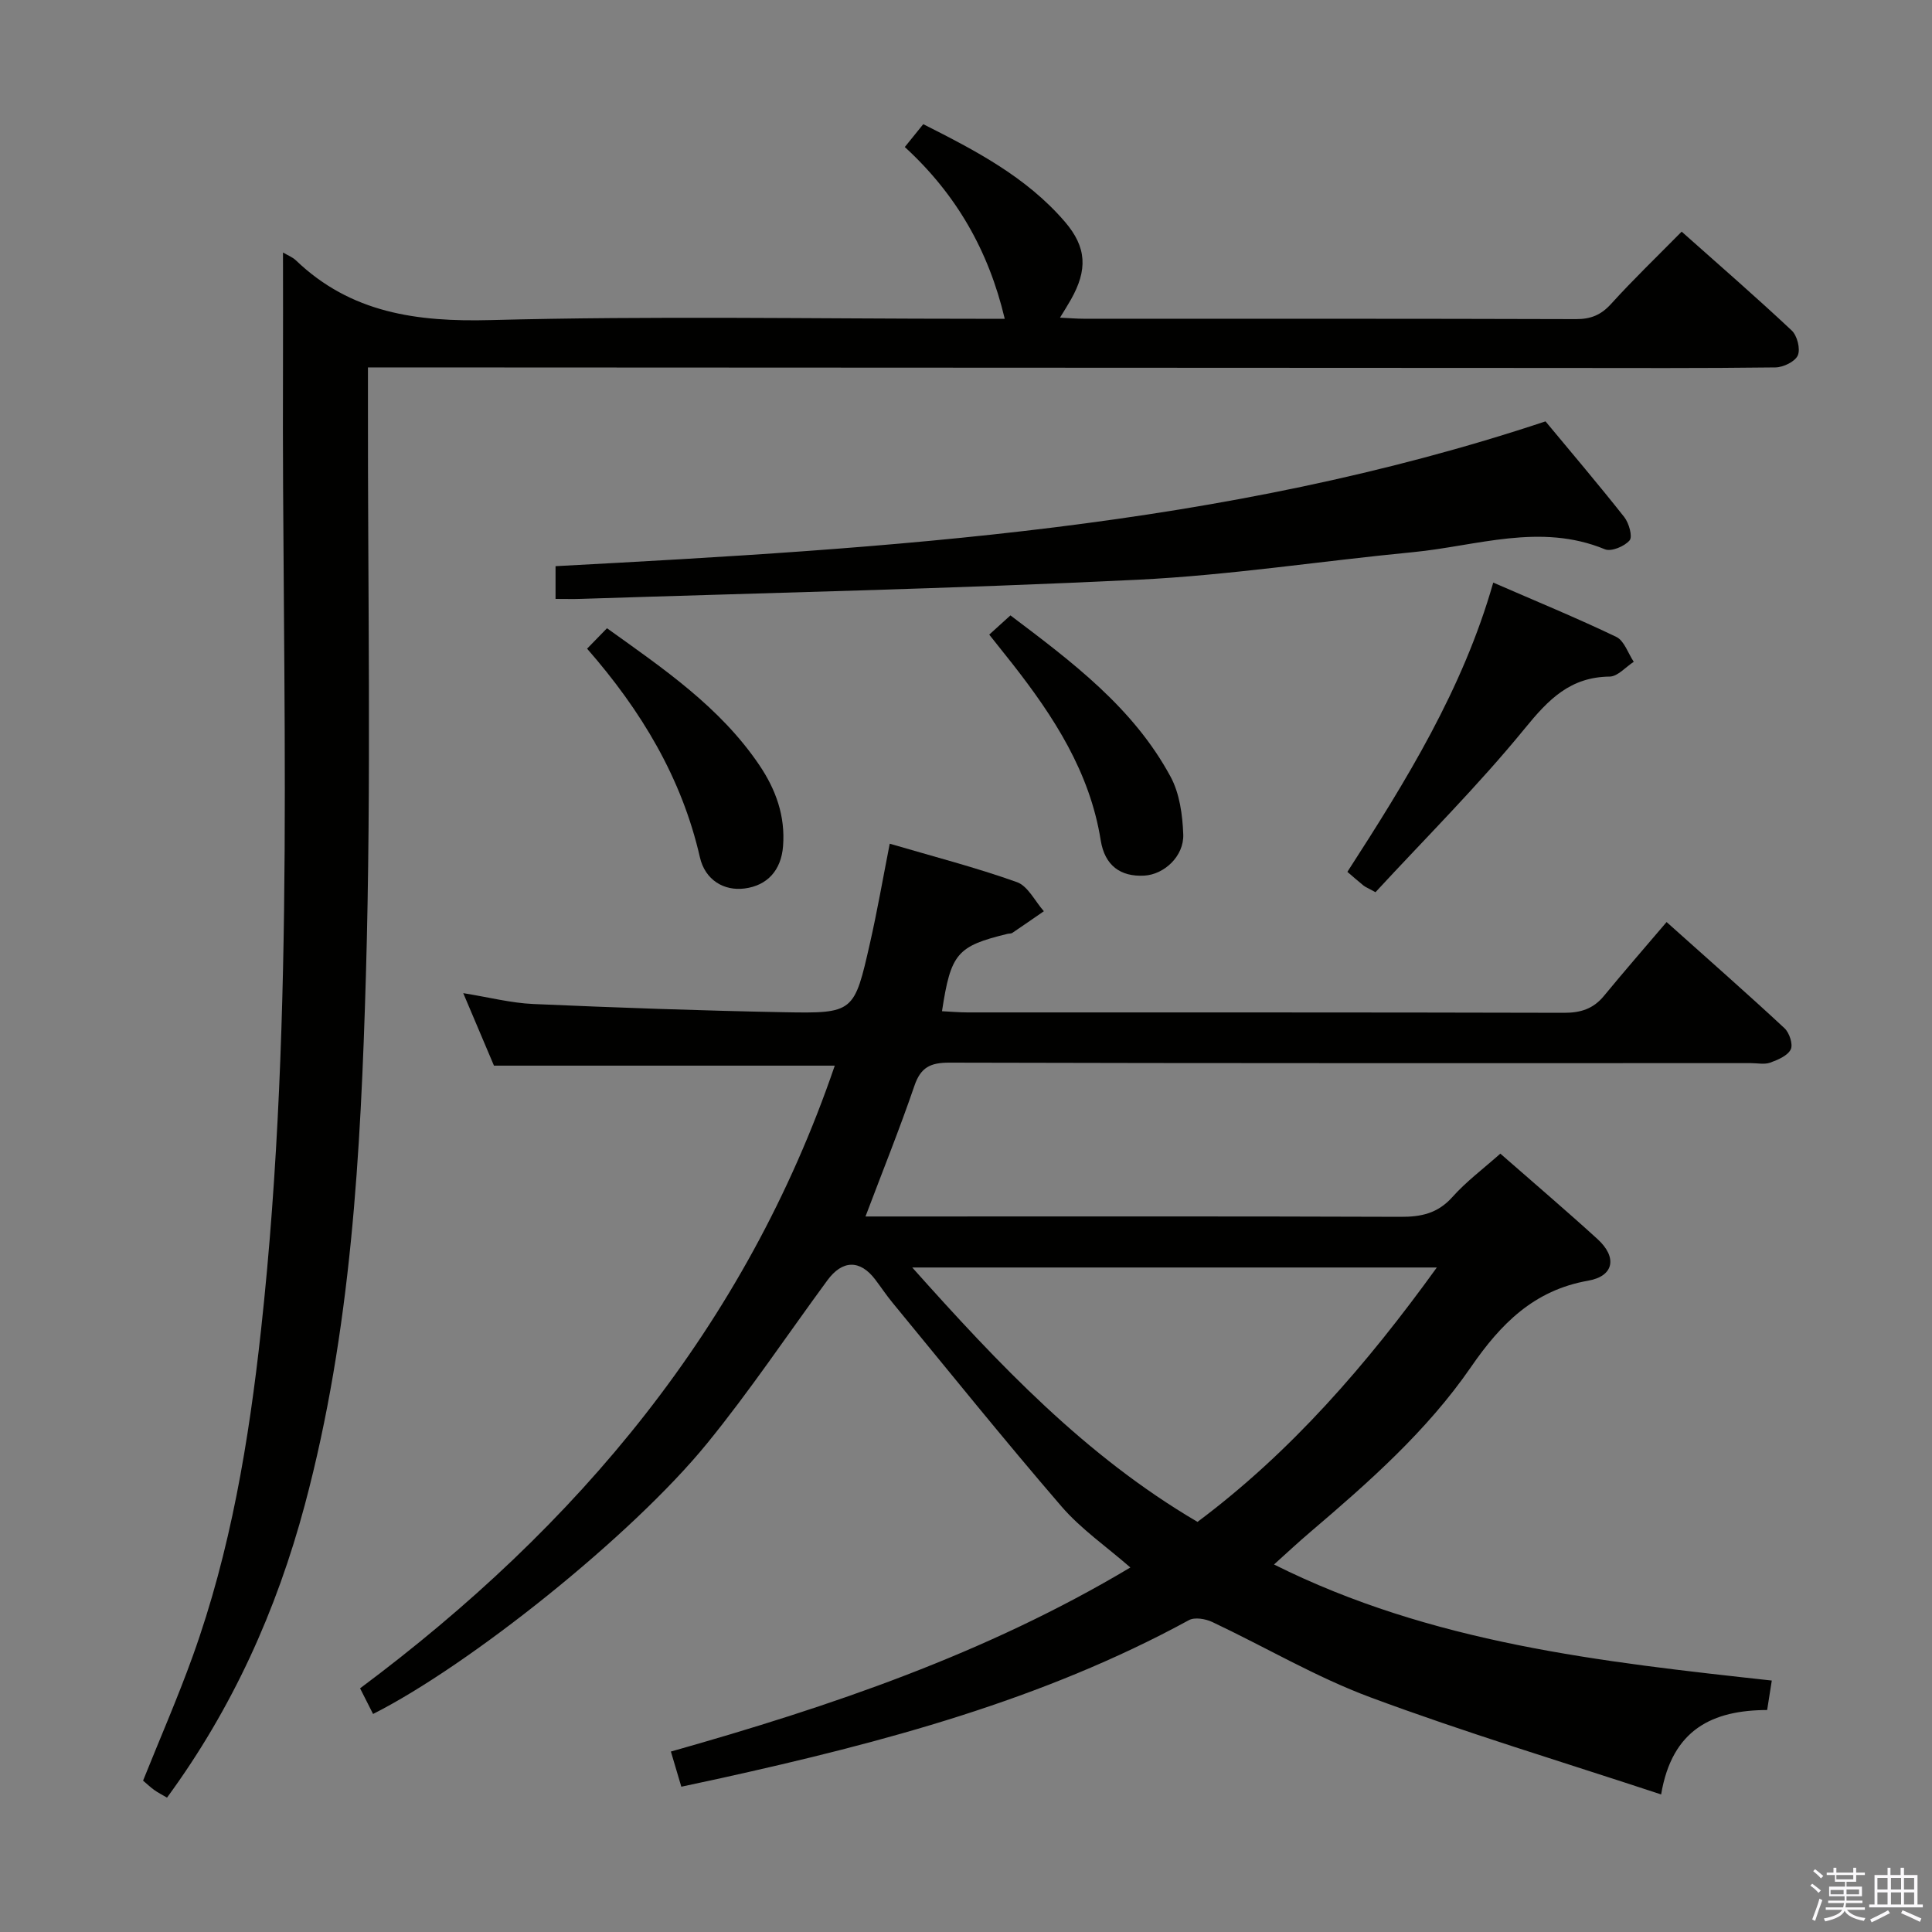 <svg enable-background="new 0 0 400 400" viewBox="0 0 400 400" xmlns="http://www.w3.org/2000/svg"><rect x="0" y="0" width="400" height="400" fill="#808080" stroke="none"/><path d="m374.8 390.4.4-.4c.7.5 1.3 1 1.8 1.4l-.5.5c-.5-.6-1.1-1.1-1.7-1.5zm1 7.3-.6-.3c.5-1.4 1.1-2.8 1.5-4.3.2.1.4.2.6.3-.5 1.3-1 2.8-1.5 4.3zm-.4-10.3.4-.4c.4.3 1 .8 1.7 1.4l-.5.5c-.4-.5-1-1-1.6-1.5zm2.5.3h1.7v-1h.6v1h3.5v-1h.6v1h1.8v.5h-1.8v1.4h-2v1h3.2v2h-3.2v.9h3.3v.5h-3.4c0 .3-.1.6-.1.9h4v.5h-3.7c.7.9 1.9 1.5 3.8 1.7-.1.2-.2.4-.3.6-2.1-.4-3.5-1.1-4-2.1-.4 1-1.8 1.7-4 2.2-.1-.2-.2-.4-.3-.6 2.1-.4 3.4-1 3.8-1.8h-3.4v-.5h3.6c.1-.3.1-.6.2-.9h-3.3v-.5h3.4c0-.3 0-.6 0-.9h-3.2v-2h3.3v-1h-2.1v-1.4h-1.7v-.5zm1.1 3.5v1h2.7c0-.3 0-.4 0-.4 0-.2 0-.2 0-.2 0-.1 0-.2 0-.3h-2.7zm1.2-3v.9h3.5v-.9zm4.7 3h-2.6v.6.4h2.6z" fill="#fbfafc"/><path d="m393.6 386.7h.6v1.5h2.8v6.1h1.1v.6h-11.1v-.6h1.1v-6.1h2.7v-1.5h.6v1.5h2.1v-1.5zm-2.7 8.8.4.6c-1.2.6-2.5 1.3-3.8 1.9-.1-.2-.2-.4-.3-.6 1.2-.6 2.5-1.2 3.7-1.9zm-2.2-6.7v2.4h2.1v-2.4zm0 3v2.5h2.1v-2.5zm2.8-3v2.4h2.1v-2.4zm0 3v2.5h2.1v-2.5zm6 6.1c-1.4-.7-2.7-1.3-3.9-1.8l.3-.6c1.5.6 2.7 1.2 3.9 1.7zm-1.2-9.1h-2.1v2.4h2.1zm-2.1 3v2.5h2.1v-2.5z" fill="#fbfafc"/><g fill="#010100"><path d="m310.63 238.85c6.89 6.04 13.61 11.76 20.13 17.7 4.09 3.73 3.43 7.66-1.94 8.6-11.27 1.97-18.14 8.98-24.27 17.88-9.14 13.26-21.18 23.86-33.36 34.24-2.38 2.02-4.66 4.16-7.42 6.64 32.62 16.31 67.6 20.14 103.06 24.03-.33 2.07-.62 3.91-.96 6.1-11.2.04-19.68 3.91-21.95 17.48-20.63-6.81-40.62-12.83-60.15-20.09-11.31-4.2-21.84-10.45-32.8-15.62-1.39-.65-3.61-1.03-4.81-.38-30.39 16.57-63.4 25.32-96.88 32.72-2.58.57-5.16 1.11-8.22 1.77-.69-2.32-1.37-4.61-2.16-7.28 33.09-9.35 65.25-20.26 95.13-38.11-4.96-4.33-10.23-7.96-14.27-12.65-11.93-13.84-23.38-28.08-34.99-42.19-1.27-1.54-2.37-3.21-3.58-4.8-3.13-4.11-6.78-4.06-9.9.2-8.27 11.25-16.05 22.9-24.86 33.71-15.65 19.22-49.28 46-69.19 56.06-.82-1.61-1.63-3.22-2.69-5.31 45.03-33.57 79.83-74.91 98.28-128.92-23.68 0-46.91 0-70.56 0-1.89-4.45-3.94-9.3-6.36-15.01 5.3.85 9.89 2.05 14.53 2.25 17.28.76 34.57 1.37 51.86 1.7 14.49.27 14.56.07 17.82-14.31 1.5-6.6 2.66-13.29 4.09-20.58 8.99 2.64 17.79 4.91 26.32 7.95 2.29.81 3.75 3.96 5.59 6.03-2.18 1.5-4.34 3.01-6.54 4.49-.25.17-.65.11-.97.19-10.47 2.55-11.75 4.03-13.58 16.02 1.8.09 3.55.25 5.31.25 41.16.01 82.32-.03 123.48.08 3.45.01 6.07-.83 8.26-3.5 4.13-5.02 8.41-9.93 12.97-15.29 9.22 8.25 16.92 15.01 24.42 21.99 1.01.94 1.8 3.36 1.28 4.39-.66 1.31-2.66 2.15-4.26 2.73-1.18.42-2.64.1-3.97.1-55.32 0-110.65.05-165.97-.1-3.92-.01-5.93.97-7.23 4.79-3.05 8.91-6.58 17.66-10.13 27.06h5.84c34.99 0 69.99-.06 104.98.07 4.25.02 7.64-.72 10.64-4.04 2.86-3.22 6.37-5.84 9.98-9.04zm-13.15 23.57c-36.7 0-72.34 0-108.61 0 17.91 20.06 35.8 39.01 59.06 52.67 19.33-14.45 34.99-32.5 49.55-52.67z"/><path d="m58.59 52.28c1 .59 1.98.96 2.67 1.62 11.38 10.91 25.03 12.77 40.31 12.37 33.47-.88 66.97-.27 100.46-.27h5.99c-3.34-14.1-10.02-25.78-20.69-35.56 1.26-1.56 2.37-2.93 3.82-4.73 10.75 5.42 21.34 10.92 29.31 20.19 4.58 5.32 4.72 10 1.27 16.11-.63 1.12-1.32 2.2-2.27 3.76 2 .09 3.43.22 4.86.22 33.99.01 67.98-.03 101.96.08 3.1.01 5.2-.86 7.29-3.16 4.57-5.04 9.49-9.77 14.6-14.95 7.8 6.94 15.42 13.55 22.78 20.46 1.14 1.07 1.84 3.81 1.27 5.15-.56 1.3-3.01 2.48-4.64 2.5-15.16.19-30.32.12-45.48.11-79.81-.03-159.61-.07-239.42-.11-1.96 0-3.92 0-6.5 0v6.31c-.06 39.82.73 79.66-.42 119.45-1.07 36.84-3.03 73.74-12.64 109.69-5.86 21.9-14.99 42.17-28.54 60.66-.98-.58-1.85-1.01-2.63-1.57-.81-.58-1.53-1.27-2.33-1.95 3.45-8.6 7.15-17.08 10.28-25.76 7.86-21.83 11.62-44.51 14.14-67.5 7.25-66.23 4.28-132.67 4.55-199.05.03-7.93 0-15.85 0-24.07z"/><path d="m115.02 124c0-2.63 0-4.45 0-6.78 69.13-3.7 138.2-7.77 204.96-29.98 5.36 6.46 10.96 13.04 16.31 19.82.97 1.24 1.76 4.04 1.1 4.82-1.05 1.24-3.8 2.39-5.12 1.84-13.39-5.53-26.54-.67-39.73.6-19.01 1.83-37.96 4.78-57.01 5.71-38.38 1.87-76.8 2.71-115.21 3.96-1.62.06-3.25.01-5.3.01z"/><path d="m284.78 184.72c-1.63-.9-2.1-1.07-2.47-1.37-1.03-.83-2.03-1.71-3.35-2.84 12.14-18.8 23.9-37.79 30.2-59.89 8.82 3.84 17.26 7.3 25.47 11.24 1.65.79 2.44 3.39 3.62 5.16-1.67 1.07-3.32 3.05-5 3.06-8.14.09-12.64 4.71-17.52 10.7-9.73 11.92-20.69 22.82-30.95 33.94z"/><path d="m121.55 134.3c1.6-1.64 2.73-2.8 4.12-4.23 11.71 8.39 23.4 16.32 31.51 28.29 3.45 5.09 5.44 10.6 4.94 16.86-.39 4.95-3.24 8.12-7.95 8.73-4.25.56-8.18-1.73-9.26-6.45-3.76-16.45-12.14-30.37-23.36-43.2z"/><path d="m204.81 131.39c1.45-1.31 2.77-2.51 4.39-3.98 12.78 9.65 25.46 19.13 33.16 33.41 1.87 3.46 2.47 7.89 2.62 11.92.17 4.54-3.97 8.33-8.09 8.55-4.87.26-8.16-2.05-9-7.32-2.26-14.15-9.72-25.6-18.28-36.54-1.54-1.96-3.1-3.9-4.8-6.04z"/></g></svg>